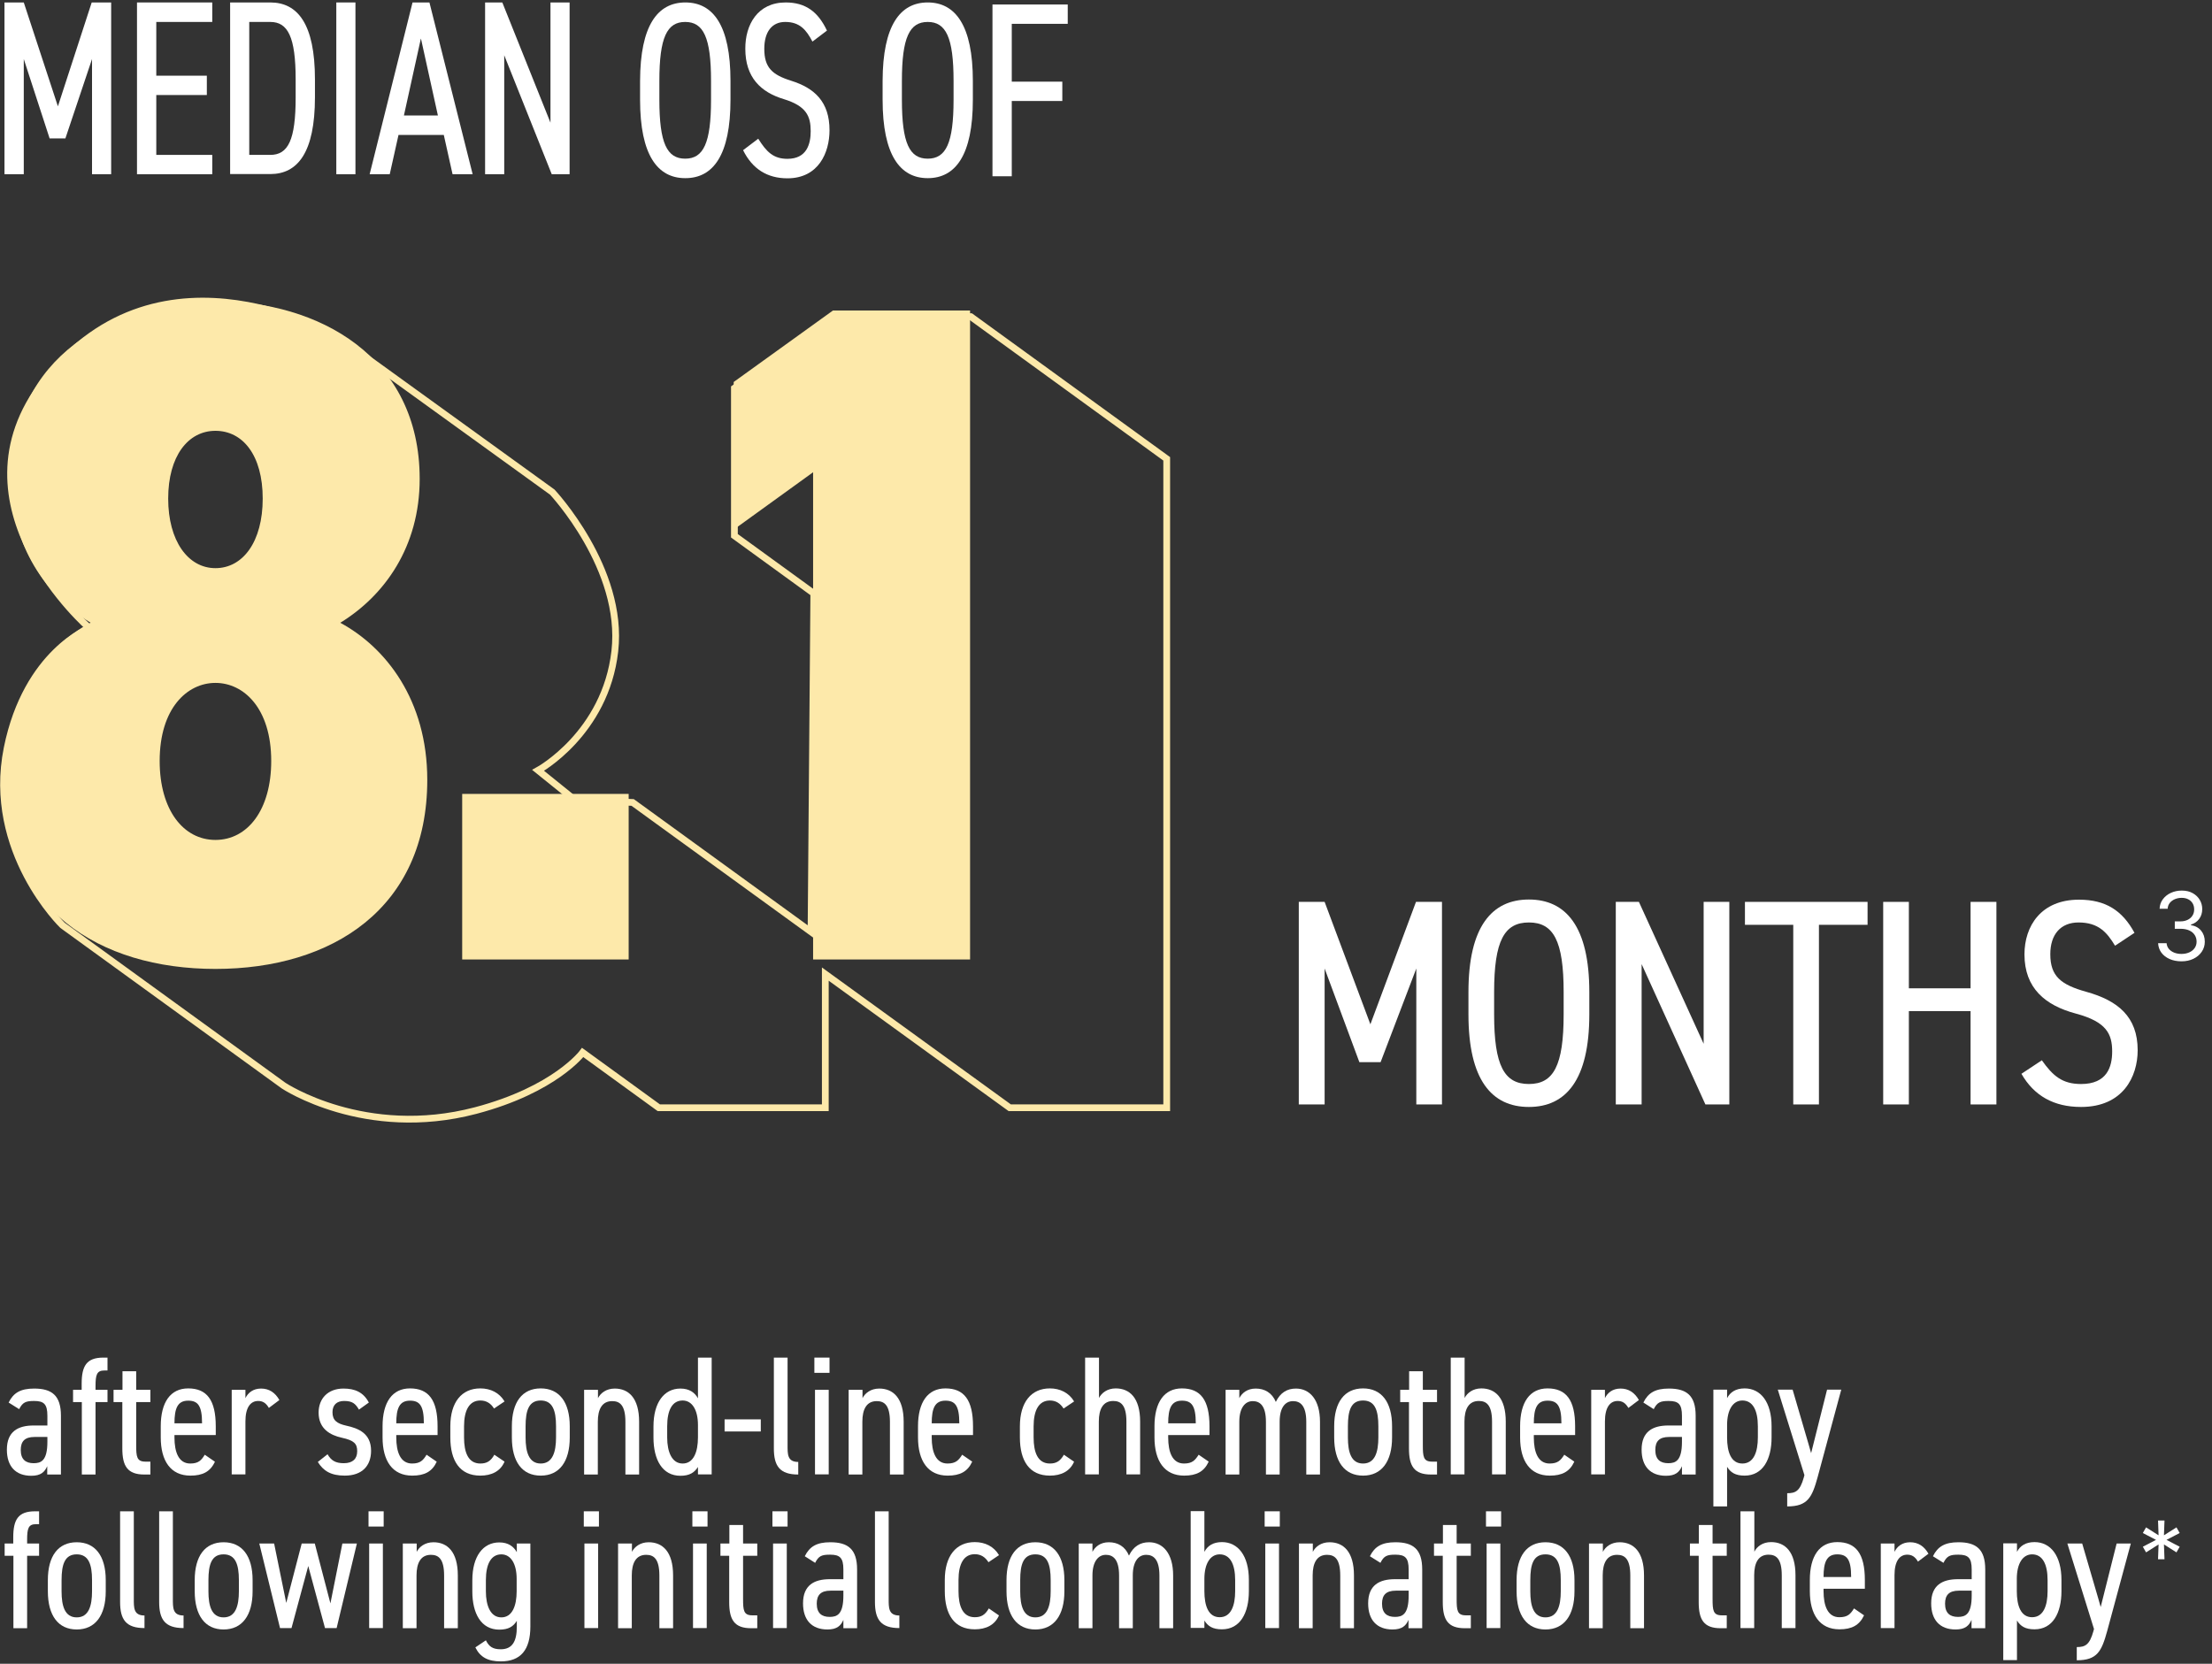<svg width="327" height="246" viewBox="0 0 327 246" fill="none" xmlns="http://www.w3.org/2000/svg">
<rect x="0" y="0" width="327" height="246" fill="#333333" stroke="none"/>
<path d="M7.005 212.465H5.119C3.634 212.465 3.068 213.139 3.068 214.394C3.068 215.788 3.799 216.346 4.977 216.346C6.062 216.346 7.005 215.997 7.005 213.186V212.465ZM5.001 210.769H7.005V209.328C7.005 207.609 6.486 207.144 5.048 207.144C3.822 207.144 3.351 207.33 2.832 208.353L1.277 207.377C1.984 205.936 3.045 205.309 5.048 205.309C7.665 205.309 9.008 206.331 9.008 209.328V218.019H6.981V216.787C6.604 217.647 6.038 218.205 4.624 218.205C2.29 218.205 1.017 216.787 1.017 214.348C1.017 211.652 2.667 210.769 4.977 210.769" fill="white"/>
<path d="M12.073 205.495V204.589C12.073 201.986 12.78 200.731 15.278 200.731H15.891V202.637H15.42C14.312 202.637 14.123 203.264 14.123 204.937V205.495H15.891V207.307H14.123V218.019H12.096V207.307H10.8V205.495H12.096H12.073Z" fill="white"/>
<path d="M16.81 205.495H18.106V202.753H20.133V205.495H22.231V207.307H20.133V213.651C20.133 215.37 20.204 216.114 21.501 216.114H22.231V218.019H21.336C18.837 218.019 18.083 216.764 18.083 214.162V207.307H16.786V205.495H16.81Z" fill="white"/>
<path d="M25.791 210.445H29.869C29.869 207.842 29.256 207.099 27.818 207.099C26.262 207.099 25.791 208.214 25.791 210.445ZM31.778 216.114C31.095 217.601 29.963 218.182 28.148 218.182C25.225 218.182 23.764 215.998 23.764 212.536V210.886C23.764 207.331 25.202 205.286 27.818 205.286C30.576 205.286 31.896 207.006 31.896 210.886V212.187H25.791V212.536C25.791 214.697 26.404 216.393 28.125 216.393C29.35 216.393 29.775 215.905 30.27 215.092L31.755 216.114H31.778Z" fill="white"/>
<path d="M39.746 208.167C39.322 207.446 38.85 207.144 38.167 207.144C37.035 207.144 36.281 208.097 36.281 210.165V217.996H34.254V205.494H36.281V206.726C36.658 205.936 37.413 205.309 38.591 205.309C39.77 205.309 40.666 205.889 41.302 207.005L39.723 208.19L39.746 208.167Z" fill="white"/>
<path d="M53.064 208.422C52.546 207.539 52.098 207.144 50.872 207.144C49.788 207.144 49.151 207.725 49.151 208.817C49.151 210.002 49.811 210.49 51.178 210.792C52.994 211.187 54.856 211.931 54.856 214.51C54.856 216.694 53.559 218.182 50.966 218.182C48.892 218.182 47.784 217.461 46.983 216.16L48.421 215.021C48.939 215.928 49.576 216.346 50.825 216.346C52.145 216.346 52.805 215.695 52.805 214.58C52.805 213.465 52.357 212.977 50.542 212.582C48.845 212.21 47.1 211.28 47.1 208.864C47.1 206.796 48.468 205.309 50.778 205.309C52.451 205.309 53.724 205.843 54.526 207.377L53.064 208.422Z" fill="white"/>
<path d="M58.581 210.445H62.659C62.659 207.842 62.046 207.099 60.608 207.099C59.052 207.099 58.581 208.214 58.581 210.445ZM64.568 216.114C63.885 217.601 62.753 218.182 60.938 218.182C58.015 218.182 56.554 215.998 56.554 212.536V210.886C56.554 207.331 57.992 205.286 60.608 205.286C63.366 205.286 64.686 207.006 64.686 210.886V212.187H58.581V212.536C58.581 214.697 59.194 216.393 60.915 216.393C62.14 216.393 62.565 215.905 63.06 215.092L64.545 216.114H64.568Z" fill="white"/>
<path d="M74.587 216.114C73.974 217.555 72.654 218.182 71.004 218.182C67.963 218.182 66.572 215.975 66.572 212.536V210.886C66.572 207.331 68.246 205.286 71.004 205.286C72.536 205.286 73.832 205.937 74.587 207.215L73.031 208.26C72.56 207.494 71.9 207.075 71.004 207.075C69.377 207.075 68.6 208.516 68.6 210.886V212.536C68.6 214.697 69.189 216.393 71.004 216.393C71.923 216.393 72.536 216.068 73.078 215.092L74.587 216.114Z" fill="white"/>
<path d="M82.199 212.536V210.886C82.199 208.539 81.681 207.075 79.936 207.075C78.192 207.075 77.697 208.516 77.697 210.886V212.536C77.697 214.697 78.192 216.393 79.936 216.393C81.681 216.393 82.199 214.697 82.199 212.536ZM84.227 212.536C84.227 216.114 82.695 218.182 79.936 218.182C77.178 218.182 75.67 216.114 75.67 212.536V210.886C75.67 207.308 77.202 205.286 79.936 205.286C82.671 205.286 84.227 207.308 84.227 210.886V212.536Z" fill="white"/>
<path d="M86.349 205.494H88.399V206.726C88.777 205.982 89.625 205.309 90.874 205.309C92.925 205.309 94.481 206.703 94.481 210.211V218.019H92.454V210.235C92.454 207.702 91.582 207.167 90.497 207.167C89.012 207.167 88.376 208.353 88.376 210.211V218.019H86.349V205.518V205.494Z" fill="white"/>
<path d="M103.179 212.536V210.7C103.179 208.446 102.307 207.075 100.916 207.075C99.384 207.075 98.63 208.492 98.63 210.886V212.536C98.63 214.65 99.313 216.393 100.916 216.393C102.519 216.393 103.179 214.696 103.179 212.536ZM103.179 200.731H105.206V217.996H103.179V216.904C102.661 217.717 101.953 218.205 100.586 218.205C97.899 218.205 96.603 215.812 96.603 212.559V210.909C96.603 207.331 98.206 205.309 100.586 205.309C101.93 205.309 102.708 205.913 103.179 206.75V200.755V200.731Z" fill="white"/>
<path d="M112.467 209.863H107.116V211.653H112.467V209.863Z" fill="white"/>
<path d="M114.4 200.731H116.427V213.651C116.427 214.999 116.38 216.16 118.006 216.16V218.019C115.272 218.019 114.4 216.765 114.4 214.162V200.755V200.731Z" fill="white"/>
<path d="M120.482 217.996H122.509V205.495H120.482V217.996ZM120.388 202.985H122.627V200.731H120.388V202.985Z" fill="white"/>
<path d="M125.455 205.494H127.506V206.726C127.883 205.982 128.732 205.309 129.981 205.309C132.032 205.309 133.588 206.703 133.588 210.211V218.019H131.56V210.235C131.56 207.702 130.688 207.167 129.604 207.167C128.119 207.167 127.482 208.353 127.482 210.211V218.019H125.455V205.518V205.494Z" fill="white"/>
<path d="M137.736 210.445H141.814C141.814 207.842 141.201 207.099 139.763 207.099C138.207 207.099 137.736 208.214 137.736 210.445ZM143.723 216.114C143.04 217.601 141.908 218.182 140.093 218.182C137.17 218.182 135.709 215.998 135.709 212.536V210.886C135.709 207.331 137.147 205.286 139.763 205.286C142.521 205.286 143.841 207.006 143.841 210.886V212.187H137.736V212.536C137.736 214.697 138.349 216.393 140.07 216.393C141.295 216.393 141.72 215.905 142.238 215.092L143.723 216.114Z" fill="white"/>
<path d="M158.786 216.114C158.173 217.555 156.853 218.182 155.203 218.182C152.162 218.182 150.771 215.975 150.771 212.536V210.886C150.771 207.331 152.445 205.286 155.203 205.286C156.712 205.286 158.032 205.937 158.786 207.215L157.23 208.26C156.735 207.494 156.099 207.075 155.203 207.075C153.577 207.075 152.799 208.516 152.799 210.886V212.536C152.799 214.697 153.388 216.393 155.203 216.393C156.122 216.393 156.712 216.068 157.277 215.092L158.762 216.114H158.786Z" fill="white"/>
<path d="M160.413 200.731H162.464V206.703C162.841 205.96 163.69 205.286 164.939 205.286C166.99 205.286 168.546 206.68 168.546 210.189V217.996H166.518V210.212C166.518 207.679 165.646 207.145 164.562 207.145C163.077 207.145 162.44 208.33 162.44 210.189V217.996H160.413V200.731Z" fill="white"/>
<path d="M172.694 210.445H176.772C176.772 207.842 176.159 207.099 174.721 207.099C173.166 207.099 172.694 208.214 172.694 210.445ZM178.682 216.114C177.998 217.601 176.867 218.182 175.051 218.182C172.128 218.182 170.667 215.998 170.667 212.536V210.886C170.667 207.331 172.105 205.286 174.721 205.286C177.479 205.286 178.799 207.006 178.799 210.886V212.187H172.694V212.536C172.694 214.697 173.307 216.393 175.028 216.393C176.254 216.393 176.678 215.905 177.197 215.092L178.682 216.114Z" fill="white"/>
<path d="M181.18 205.494H183.207V206.726C183.584 206.006 184.338 205.309 185.635 205.309C186.931 205.309 188.039 205.913 188.605 207.284C189.265 205.913 190.279 205.309 191.575 205.309C193.626 205.309 195.134 206.958 195.134 210.211V218.019H193.107V210.235C193.107 207.818 192.212 207.167 191.151 207.167C189.996 207.167 189.171 208.12 189.171 210.211V218.019H187.143V210.235C187.143 207.818 186.248 207.167 185.187 207.167C184.032 207.167 183.207 208.213 183.207 210.211V218.019H181.18V205.518V205.494Z" fill="white"/>
<path d="M203.763 212.536V210.886C203.763 208.539 203.268 207.075 201.5 207.075C199.732 207.075 199.261 208.516 199.261 210.886V212.536C199.261 214.697 199.732 216.393 201.5 216.393C203.268 216.393 203.763 214.697 203.763 212.536ZM205.79 212.536C205.79 216.114 204.234 218.182 201.5 218.182C198.766 218.182 197.233 216.114 197.233 212.536V210.886C197.233 207.308 198.766 205.286 201.5 205.286C204.234 205.286 205.79 207.308 205.79 210.886V212.536Z" fill="white"/>
<path d="M207.015 205.495H208.311V202.753H210.338V205.495H212.436V207.307H210.338V213.651C210.338 215.37 210.409 216.114 211.706 216.114H212.436V218.019H211.541C209.042 218.019 208.288 216.764 208.288 214.162V207.307H206.991V205.495H207.015Z" fill="white"/>
<path d="M214.464 200.731H216.514V206.703C216.892 205.96 217.74 205.286 218.989 205.286C221.04 205.286 222.596 206.68 222.596 210.189V217.996H220.569V210.212C220.569 207.679 219.697 207.145 218.612 207.145C217.127 207.145 216.491 208.33 216.491 210.189V217.996H214.464V200.731Z" fill="white"/>
<path d="M226.745 210.445H230.823C230.823 207.842 230.21 207.099 228.772 207.099C227.216 207.099 226.745 208.214 226.745 210.445ZM232.732 216.114C232.049 217.601 230.917 218.182 229.102 218.182C226.179 218.182 224.718 215.998 224.718 212.536V210.886C224.718 207.331 226.156 205.286 228.772 205.286C231.53 205.286 232.85 207.006 232.85 210.886V212.187H226.745V212.536C226.745 214.697 227.358 216.393 229.079 216.393C230.304 216.393 230.729 215.905 231.247 215.092L232.732 216.114Z" fill="white"/>
<path d="M240.723 208.167C240.299 207.446 239.827 207.144 239.143 207.144C238.012 207.144 237.258 208.097 237.258 210.165V217.996H235.23V205.494H237.258V206.726C237.635 205.936 238.389 205.309 239.568 205.309C240.746 205.309 241.642 205.889 242.279 207.005L240.699 208.19L240.723 208.167Z" fill="white"/>
<path d="M248.643 212.465H246.757C245.249 212.465 244.707 213.139 244.707 214.394C244.707 215.788 245.437 216.346 246.616 216.346C247.7 216.346 248.643 215.997 248.643 213.186V212.465ZM246.64 210.769H248.643V209.328C248.643 207.609 248.125 207.144 246.687 207.144C245.461 207.144 244.99 207.33 244.471 208.353L242.939 207.377C243.646 205.936 244.707 205.309 246.71 205.309C249.327 205.309 250.67 206.331 250.67 209.328V218.019H248.643V216.787C248.266 217.647 247.7 218.205 246.286 218.205C243.952 218.205 242.679 216.787 242.679 214.348C242.679 211.652 244.33 210.769 246.64 210.769Z" fill="white"/>
<path d="M259.865 212.536V210.886C259.865 208.516 259.11 207.075 257.578 207.075C256.187 207.075 255.315 208.446 255.315 210.7V212.536C255.315 214.697 255.905 216.393 257.578 216.393C259.252 216.393 259.865 214.674 259.865 212.536ZM255.315 206.727C255.763 205.867 256.565 205.286 257.908 205.286C260.289 205.286 261.892 207.308 261.892 210.886V212.536C261.892 215.789 260.595 218.182 257.908 218.182C256.541 218.182 255.834 217.718 255.315 216.881V222.737H253.288V205.472H255.315V206.727Z" fill="white"/>
<path d="M266.748 218.112L262.812 205.472H265.004L267.361 213.535L267.738 214.859L270.095 205.472H272.193L268.705 218.391C267.88 221.389 267.243 222.736 264.202 222.736V220.784C265.428 220.784 266.088 220.482 266.654 218.461L266.748 218.112Z" fill="white"/>
<path d="M1.959 228.22V227.314C1.959 224.712 2.667 223.457 5.165 223.457H5.778V225.362H5.307C4.199 225.362 4.01 225.99 4.01 227.663V228.22H5.778V230.033H4.01V240.745H1.983V230.033H0.687V228.22H1.983H1.959Z" fill="white"/>
<path d="M13.605 235.284V233.634C13.605 231.287 13.086 229.823 11.342 229.823C9.597 229.823 9.102 231.264 9.102 233.634V235.284C9.102 237.445 9.574 239.141 11.342 239.141C13.11 239.141 13.605 237.445 13.605 235.284ZM15.632 235.284C15.632 238.862 14.076 240.93 11.342 240.93C8.607 240.93 7.075 238.862 7.075 235.284V233.634C7.075 230.056 8.607 228.034 11.342 228.034C14.076 228.034 15.632 230.056 15.632 233.634V235.284Z" fill="white"/>
<path d="M17.754 223.457H19.781V236.353C19.781 237.701 19.734 238.863 21.36 238.863V240.722C18.626 240.722 17.754 239.467 17.754 236.864V223.457Z" fill="white"/>
<path d="M23.529 223.457H25.556V236.353C25.556 237.701 25.509 238.863 27.135 238.863V240.722C24.401 240.722 23.529 239.467 23.529 236.864V223.457Z" fill="white"/>
<path d="M35.315 235.284V233.634C35.315 231.287 34.796 229.823 33.052 229.823C31.308 229.823 30.813 231.264 30.813 233.634V235.284C30.813 237.445 31.284 239.141 33.052 239.141C34.82 239.141 35.315 237.445 35.315 235.284ZM37.342 235.284C37.342 238.862 35.786 240.93 33.052 240.93C30.318 240.93 28.785 238.862 28.785 235.284V233.634C28.785 230.056 30.318 228.034 33.052 228.034C35.786 228.034 37.342 230.056 37.342 233.634V235.284Z" fill="white"/>
<path d="M43.094 240.721H41.396L38.332 228.22H40.524L42.316 237.003L44.602 228.22H46.535L48.845 237.073L50.613 228.22H52.758L49.765 240.721H48.044L45.569 231.543L43.094 240.721Z" fill="white"/>
<path d="M54.573 240.722H56.6V228.22H54.573V240.722ZM54.478 225.711H56.718V223.457H54.478V225.711Z" fill="white"/>
<path d="M59.548 228.22H61.599V229.452C61.976 228.708 62.824 228.034 64.074 228.034C66.124 228.034 67.68 229.428 67.68 232.937V240.744H65.653V232.96C65.653 230.428 64.781 229.893 63.697 229.893C62.212 229.893 61.575 231.078 61.575 232.937V240.744H59.548V228.243V228.22Z" fill="white"/>
<path d="M76.377 235.284V233.448C76.377 231.195 75.505 229.824 74.114 229.824C72.606 229.824 71.828 231.241 71.828 233.634V235.284C71.828 237.422 72.511 239.141 74.114 239.141C75.717 239.141 76.377 237.445 76.377 235.284ZM76.377 228.22H78.404V240.489C78.404 243.974 76.943 245.648 74.044 245.648C72.111 245.648 70.979 245.02 70.272 243.579L71.828 242.534C72.276 243.417 72.794 243.858 74.02 243.858C75.764 243.858 76.401 242.65 76.401 240.512V239.653C75.882 240.489 75.175 240.954 73.808 240.954C71.121 240.954 69.824 238.56 69.824 235.307V233.658C69.824 230.079 71.427 228.058 73.808 228.058C75.152 228.058 75.929 228.662 76.401 229.498V228.243L76.377 228.22Z" fill="white"/>
<path d="M86.396 240.722H88.423V228.22H86.396V240.722ZM86.302 225.711H88.541V223.457H86.302V225.711Z" fill="white"/>
<path d="M91.37 228.22H93.421V229.452C93.798 228.708 94.647 228.034 95.896 228.034C97.947 228.034 99.503 229.428 99.503 232.937V240.744H97.475V232.96C97.475 230.428 96.603 229.893 95.519 229.893C94.034 229.893 93.397 231.078 93.397 232.937V240.744H91.37V228.243V228.22Z" fill="white"/>
<path d="M102.449 240.722H104.476V228.22H102.449V240.722ZM102.354 225.711H104.594V223.457H102.354V225.711Z" fill="white"/>
<path d="M106.526 228.22H107.822V225.479H109.849V228.22H111.947V230.033H109.849V236.376C109.849 238.096 109.92 238.839 111.216 238.839H111.947V240.745H111.051C108.553 240.745 107.798 239.49 107.798 236.888V230.033H106.502V228.22H106.526Z" fill="white"/>
<path d="M114.282 240.722H116.309V228.22H114.282V240.722ZM114.188 225.711H116.427V223.457H114.188V225.711Z" fill="white"/>
<path d="M124.677 235.191H122.791C121.306 235.191 120.74 235.865 120.74 237.12C120.74 238.514 121.471 239.071 122.649 239.071C123.734 239.071 124.677 238.723 124.677 235.911V235.191ZM122.673 233.495H124.677V232.054C124.677 230.335 124.158 229.87 122.72 229.87C121.494 229.87 121.023 230.032 120.504 231.078L118.972 230.102C119.679 228.662 120.74 228.034 122.744 228.034C125.36 228.034 126.704 229.057 126.704 232.054V240.744H124.677V239.513C124.3 240.373 123.734 240.93 122.319 240.93C119.986 240.93 118.713 239.513 118.713 237.073C118.713 234.378 120.363 233.495 122.673 233.495Z" fill="white"/>
<path d="M129.344 223.457H131.372V236.353C131.372 237.701 131.325 238.863 132.951 238.863V240.722C130.217 240.722 129.344 239.467 129.344 236.864V223.457Z" fill="white"/>
<path d="M147.684 238.839C147.071 240.28 145.751 240.907 144.101 240.907C141.06 240.907 139.669 238.699 139.669 235.26V233.611C139.669 230.056 141.343 228.011 144.101 228.011C145.633 228.011 146.929 228.661 147.684 229.939L146.128 230.985C145.633 230.218 144.996 229.8 144.101 229.8C142.474 229.8 141.696 231.241 141.696 233.611V235.26C141.696 237.421 142.285 239.118 144.101 239.118C145.02 239.118 145.633 238.792 146.175 237.816L147.66 238.839H147.684Z" fill="white"/>
<path d="M155.321 235.284V233.634C155.321 231.287 154.826 229.823 153.058 229.823C151.29 229.823 150.818 231.264 150.818 233.634V235.284C150.818 237.445 151.29 239.141 153.058 239.141C154.826 239.141 155.321 237.445 155.321 235.284ZM157.348 235.284C157.348 238.862 155.792 240.93 153.058 240.93C150.323 240.93 148.791 238.862 148.791 235.284V233.634C148.791 230.056 150.323 228.034 153.058 228.034C155.792 228.034 157.348 230.056 157.348 233.634V235.284Z" fill="white"/>
<path d="M159.47 228.22H161.497V229.452C161.874 228.731 162.628 228.034 163.925 228.034C165.221 228.034 166.329 228.638 166.895 230.009C167.555 228.638 168.569 228.034 169.865 228.034C171.916 228.034 173.425 229.684 173.425 232.937V240.744H171.397V232.96C171.397 230.544 170.502 229.893 169.441 229.893C168.309 229.893 167.461 230.846 167.461 232.937V240.744H165.434V232.96C165.434 230.544 164.538 229.893 163.477 229.893C162.322 229.893 161.497 230.939 161.497 232.937V240.744H159.47V228.243V228.22Z" fill="white"/>
<path d="M182.594 235.284V233.634C182.594 231.264 181.84 229.824 180.308 229.824C178.917 229.824 178.045 231.195 178.045 233.448V235.261C178.045 237.422 178.634 239.118 180.308 239.118C181.981 239.118 182.594 237.399 182.594 235.261M178.045 229.452C178.493 228.592 179.294 228.011 180.638 228.011C183.019 228.011 184.621 230.033 184.621 233.611V235.261C184.621 238.514 183.325 240.907 180.638 240.907C179.271 240.907 178.563 240.443 178.045 239.606V240.698H176.018V223.434H178.045V229.429V229.452Z" fill="white"/>
<path d="M187.048 240.722H189.076V228.22H187.048V240.722ZM186.954 225.711H189.193V223.457H186.954V225.711Z" fill="white"/>
<path d="M192.023 228.22H194.074V229.452C194.451 228.708 195.276 228.034 196.549 228.034C198.6 228.034 200.156 229.428 200.156 232.937V240.744H198.129V232.96C198.129 230.428 197.256 229.893 196.172 229.893C194.687 229.893 194.051 231.078 194.051 232.937V240.744H192.023V228.243V228.22Z" fill="white"/>
<path d="M208.241 235.191H206.355C204.87 235.191 204.305 235.865 204.305 237.12C204.305 238.514 205.035 239.071 206.214 239.071C207.298 239.071 208.241 238.723 208.241 235.911V235.191ZM206.238 233.495H208.241V232.054C208.241 230.335 207.723 229.87 206.285 229.87C205.059 229.87 204.588 230.032 204.069 231.078L202.513 230.102C203.22 228.662 204.281 228.034 206.285 228.034C208.901 228.034 210.245 229.057 210.245 232.054V240.744H208.218V239.513C207.841 240.373 207.275 240.93 205.86 240.93C203.527 240.93 202.254 239.513 202.254 237.073C202.254 234.378 203.904 233.495 206.214 233.495" fill="white"/>
<path d="M212.012 228.22H213.308V225.479H215.336V228.22H217.433V230.033H215.336V236.376C215.336 238.096 215.406 238.839 216.703 238.839H217.433V240.745H216.538C214.039 240.745 213.285 239.49 213.285 236.888V230.033H211.988V228.22H212.012Z" fill="white"/>
<path d="M219.767 240.722H221.794V228.22H219.767V240.722ZM219.673 225.711H221.912V223.457H219.673V225.711Z" fill="white"/>
<path d="M230.728 235.284V233.634C230.728 231.287 230.233 229.823 228.465 229.823C226.697 229.823 226.225 231.264 226.225 233.634V235.284C226.225 237.445 226.697 239.141 228.465 239.141C230.233 239.141 230.728 237.445 230.728 235.284ZM232.755 235.284C232.755 238.862 231.199 240.93 228.465 240.93C225.73 240.93 224.198 238.862 224.198 235.284V233.634C224.198 230.056 225.73 228.034 228.465 228.034C231.199 228.034 232.755 230.056 232.755 233.634V235.284Z" fill="white"/>
<path d="M234.902 228.22H236.952V229.452C237.33 228.708 238.178 228.034 239.427 228.034C241.478 228.034 243.034 229.428 243.034 232.937V240.744H241.007V232.96C241.007 230.428 240.135 229.893 239.05 229.893C237.565 229.893 236.929 231.078 236.929 232.937V240.744H234.902V228.243V228.22Z" fill="white"/>
<path d="M249.846 228.22H251.142V225.479H253.17V228.22H255.267V230.033H253.17V236.376C253.17 238.096 253.24 238.839 254.537 238.839H255.267V240.745H254.372C251.873 240.745 251.119 239.49 251.119 236.888V230.033H249.822V228.22H249.846Z" fill="white"/>
<path d="M257.294 223.457H259.345V229.429C259.722 228.685 260.547 228.011 261.82 228.011C263.871 228.011 265.426 229.406 265.426 232.914V240.722H263.399V232.937C263.399 230.405 262.527 229.87 261.443 229.87C259.958 229.87 259.321 231.055 259.321 232.914V240.722H257.294V223.457Z" fill="white"/>
<path d="M269.576 233.169H273.654C273.654 230.567 273.041 229.823 271.603 229.823C270.047 229.823 269.576 230.962 269.576 233.169ZM275.563 238.839C274.88 240.303 273.748 240.907 271.933 240.907C269.01 240.907 267.549 238.723 267.549 235.26V233.611C267.549 230.056 268.987 228.011 271.603 228.011C274.361 228.011 275.681 229.73 275.681 233.611V234.912H269.576V235.26C269.576 237.421 270.189 239.118 271.91 239.118C273.135 239.118 273.56 238.653 274.078 237.816L275.563 238.839Z" fill="white"/>
<path d="M283.53 230.892C283.106 230.172 282.635 229.87 281.951 229.87C280.82 229.87 280.065 230.823 280.065 232.891V240.721H278.038V228.22H280.065V229.452C280.442 228.662 281.197 228.034 282.375 228.034C283.554 228.034 284.45 228.615 285.086 229.73L283.507 230.915L283.53 230.892Z" fill="white"/>
<path d="M291.475 235.191H289.589C288.104 235.191 287.538 235.865 287.538 237.12C287.538 238.514 288.269 239.071 289.447 239.071C290.532 239.071 291.475 238.723 291.475 235.911V235.191ZM289.471 233.495H291.475V232.054C291.475 230.335 290.956 229.87 289.518 229.87C288.292 229.87 287.821 230.032 287.302 231.078L285.747 230.102C286.454 228.662 287.515 228.034 289.518 228.034C292.135 228.034 293.478 229.057 293.478 232.054V240.744H291.451V239.513C291.074 240.373 290.508 240.93 289.094 240.93C286.76 240.93 285.487 239.513 285.487 237.073C285.487 234.378 287.137 233.495 289.447 233.495" fill="white"/>
<path d="M302.695 235.284V233.634C302.695 231.264 301.94 229.823 300.408 229.823C299.017 229.823 298.145 231.194 298.145 233.448V235.26C298.145 237.421 298.735 239.118 300.408 239.118C302.082 239.118 302.695 237.398 302.695 235.26M298.169 229.451C298.617 228.592 299.418 228.011 300.762 228.011C303.143 228.011 304.745 230.032 304.745 233.611V235.26C304.745 238.514 303.449 240.907 300.762 240.907C299.395 240.907 298.687 240.442 298.169 239.606V245.461H296.142V228.197H298.169V229.451Z" fill="white"/>
<path d="M309.555 240.86L305.618 228.22H307.811L310.168 236.283L310.545 237.607L312.902 228.22H315L311.511 241.139C310.686 244.137 310.05 245.484 307.009 245.484V243.532C308.235 243.532 308.895 243.23 309.461 241.209L309.555 240.86Z" fill="white"/>
<path d="M319.023 230.544L319.102 228.357L317.253 229.53L316.776 228.695L318.724 227.681L316.776 226.667L317.253 225.831L319.102 227.005L319.023 224.817H319.977L319.898 227.005L321.747 225.831L322.224 226.667L320.276 227.681L322.224 228.695L321.747 229.53L319.898 228.357L319.977 230.544H319.023Z" fill="white"/>
<path d="M202.584 151.45L209.326 133.349H213.168V163.3H209.373V143.201L204.093 157.05H200.957L195.819 143.201V163.3H192V133.349H195.819L202.584 151.45Z" fill="white"/>
<path d="M220.876 149.986C220.876 157.584 222.385 160.279 226.015 160.279C229.645 160.279 231.154 157.584 231.154 149.986V146.686C231.154 139.088 229.645 136.393 226.015 136.393C222.385 136.393 220.876 139.088 220.876 146.686V149.986ZM226.015 163.672C220.523 163.672 217.081 159.675 217.081 149.986V146.686C217.081 136.997 220.546 133 226.015 133C231.484 133 234.949 136.997 234.949 146.686V149.986C234.949 159.675 231.484 163.672 226.015 163.672Z" fill="white"/>
<path d="M255.646 133.349V163.3H252.11L242.681 142.55V163.3H238.862V133.349H242.28L251.85 154.331V133.349H255.646Z" fill="white"/>
<path d="M276.082 133.349V136.741H268.893V163.3H265.097V136.741H257.955V133.349H276.082Z" fill="white"/>
<path d="M282.188 146.129H291.31V133.349H295.129V163.3H291.31V149.498H282.188V163.3H278.393V133.349H282.188V146.129Z" fill="white"/>
<path d="M312.666 139.832C311.464 137.833 310.191 136.393 307.268 136.393C304.651 136.393 303.096 138.135 303.096 141.086C303.096 144.34 304.651 145.594 308.399 146.64C313.09 147.941 316.013 150.334 316.013 155.284C316.013 159.188 313.845 163.672 307.645 163.672C303.614 163.672 300.691 162.022 298.829 158.769L301.846 156.771C303.473 159.071 304.864 160.28 307.645 160.28C311.464 160.28 312.242 157.77 312.242 155.47C312.242 152.867 311.393 151.078 306.891 149.87C302.341 148.661 299.277 146.105 299.277 141.11C299.277 136.95 301.705 133.023 307.339 133.023C311.275 133.023 313.75 134.627 315.542 137.926L312.666 139.832Z" fill="white"/>
<path d="M322.494 142.139C321.838 142.139 321.253 142.027 320.739 141.801C320.229 141.576 319.823 141.263 319.521 140.862C319.223 140.457 319.061 139.988 319.034 139.455H320.287C320.313 139.783 320.426 140.066 320.625 140.305C320.824 140.54 321.084 140.722 321.406 140.852C321.727 140.981 322.083 141.045 322.474 141.045C322.912 141.045 323.3 140.969 323.638 140.817C323.976 140.664 324.241 140.452 324.433 140.18C324.625 139.909 324.722 139.594 324.722 139.236C324.722 138.861 324.629 138.531 324.443 138.246C324.258 137.958 323.986 137.733 323.628 137.57C323.27 137.408 322.832 137.327 322.315 137.327H321.5V136.233H322.315C322.72 136.233 323.074 136.16 323.379 136.014C323.688 135.868 323.928 135.663 324.1 135.398C324.276 135.133 324.364 134.821 324.364 134.463C324.364 134.118 324.287 133.818 324.135 133.563C323.982 133.308 323.767 133.109 323.489 132.967C323.214 132.824 322.889 132.753 322.514 132.753C322.163 132.753 321.831 132.817 321.52 132.947C321.212 133.073 320.96 133.257 320.764 133.499C320.569 133.737 320.463 134.026 320.446 134.364H319.253C319.273 133.83 319.433 133.363 319.735 132.962C320.037 132.557 320.431 132.242 320.918 132.017C321.409 131.792 321.947 131.679 322.534 131.679C323.164 131.679 323.704 131.807 324.155 132.062C324.606 132.314 324.952 132.647 325.194 133.061C325.436 133.475 325.557 133.923 325.557 134.403C325.557 134.977 325.406 135.466 325.104 135.87C324.806 136.274 324.4 136.554 323.886 136.71V136.79C324.529 136.896 325.031 137.169 325.393 137.61C325.754 138.048 325.935 138.589 325.935 139.236C325.935 139.789 325.784 140.286 325.482 140.727C325.184 141.165 324.776 141.509 324.259 141.761C323.742 142.013 323.154 142.139 322.494 142.139Z" fill="white"/>
<g clip-path="url(#clip0_668_1563)">
<path d="M122.005 163.788V144.025L149.27 163.788H172.475V67.843L143.511 46.817H123.243L108.567 57.387V79.216L120.306 87.741L119.897 137.785L93.523 118.648L85.005 118.304L79.55 113.901C79.55 113.901 89.505 108.475 90.89 96.277C92.275 84.079 81.638 72.757 81.638 72.757L50.376 50.167C50.376 50.167 23.939 34.025 6.588 56.323C-7.784 74.792 13.25 92.896 13.25 92.896C13.25 92.896 3.934 96.402 1.06 110.603C-2.035 125.942 9.242 136.815 9.242 136.815L41.931 160.522C41.931 160.522 53.932 168.515 70.308 164.205C82.099 161.096 86.138 155.618 86.138 155.618L97.394 163.788H122.005Z" stroke="#FDE9AA" stroke-miterlimit="10"/>
<path d="M0.524 115.299C0.524 103.476 6.672 95.692 13.386 92.071C6.819 88.044 1.647 80.813 1.647 70.796C1.647 52.723 16.607 44.522 31.839 44.522C47.071 44.522 62.041 52.723 62.041 70.806C62.041 80.823 56.869 88.054 50.302 92.082C57.016 95.703 63.164 103.487 63.164 115.309C63.164 134.362 49.043 143.263 31.849 143.263C14.655 143.263 0.524 134.352 0.524 115.299ZM40.095 112.513C40.095 104.728 36.035 100.972 31.849 100.972C27.663 100.972 23.604 104.728 23.604 112.513C23.604 119.744 27.097 124.189 31.849 124.189C36.602 124.189 40.095 119.744 40.095 112.513ZM31.849 63.7C27.789 63.7 24.863 67.457 24.863 73.717C24.863 79.978 27.8 84.006 31.849 84.006C35.899 84.006 38.836 80.114 38.836 73.717C38.836 67.321 35.899 63.7 31.849 63.7Z" fill="#FDE9AA"/>
<path d="M92.936 141.865H68.325V117.386H92.936V141.865Z" fill="#FDE9AA"/>
<path d="M143.406 141.865H120.201V69.825L108.462 78.308V56.479L123.138 45.909H143.406V141.865Z" fill="#FDE9AA"/>
</g>
<path d="M13.557 0.363L8.56 15.723L3.515 0.363H0.663V25.761H3.515V8.728L7.334 20.463H9.668L13.604 8.728V25.761H16.433V0.363H13.557Z" fill="white"/>
<path d="M20.252 0.363V25.761H31.378V22.902H23.104V14.05H30.577V11.191H23.104V3.245H31.378V0.363H20.252Z" fill="white"/>
<path d="M43.707 14.398V11.749C43.707 5.452 42.552 3.245 39.959 3.245H36.847V22.902H39.959C42.599 22.902 43.707 20.695 43.707 14.398ZM34.019 25.761V0.363H39.959C43.99 0.363 46.559 3.523 46.559 11.726V14.375C46.559 22.577 43.99 25.737 39.959 25.737H34.019V25.761Z" fill="white"/>
<path d="M52.546 0.363H49.717V25.761H52.546V0.363Z" fill="white"/>
<path d="M62.235 5.731L64.734 17.07H59.713L62.211 5.731H62.235ZM60.986 0.363L54.645 25.761H57.615L58.911 19.951H65.606L66.902 25.761H69.872L63.484 0.363H60.986Z" fill="white"/>
<path d="M81.376 0.363V18.139L74.257 0.363H71.711V25.761H74.54V8.171L81.564 25.761H84.204V0.363H81.376Z" fill="white"/>
<path d="M97.474 14.747C97.474 21.183 98.606 23.46 101.293 23.46C103.98 23.46 105.112 21.183 105.112 14.747V11.958C105.112 5.522 103.98 3.245 101.293 3.245C98.606 3.245 97.474 5.522 97.474 11.958V14.747ZM101.293 26.341C97.215 26.341 94.622 22.949 94.622 14.747V11.958C94.646 3.756 97.215 0.363 101.317 0.363C105.418 0.363 107.988 3.756 107.988 11.958V14.747C107.988 22.949 105.418 26.341 101.317 26.341" fill="white"/>
<path d="M120.104 6.149C119.209 4.453 118.266 3.245 116.073 3.245C114.117 3.245 112.985 4.708 112.985 7.218C112.985 9.983 114.14 11.052 116.946 11.935C120.434 13.027 122.627 15.072 122.627 19.254C122.627 22.577 121 26.365 116.403 26.365C113.41 26.365 111.218 24.971 109.85 22.205L112.09 20.509C113.315 22.461 114.329 23.483 116.403 23.483C119.232 23.483 119.845 21.346 119.845 19.394C119.845 17.186 119.209 15.676 115.861 14.654C112.467 13.631 110.18 11.447 110.18 7.218C110.157 3.686 111.972 0.363 116.144 0.363C119.091 0.363 120.929 1.734 122.249 4.523L120.104 6.149Z" fill="white"/>
<path d="M133.328 14.747C133.328 21.183 134.459 23.46 137.147 23.46C139.834 23.46 140.965 21.183 140.965 14.747V11.958C140.965 5.522 139.834 3.245 137.147 3.245C134.459 3.245 133.328 5.522 133.328 11.958V14.747ZM137.147 26.341C133.069 26.341 130.476 22.949 130.476 14.747V11.958C130.499 3.756 133.069 0.363 137.147 0.363C141.225 0.363 143.817 3.756 143.817 11.958V14.747C143.817 22.949 141.248 26.341 137.147 26.341Z" fill="white"/>
<path d="M146.718 0.665V26.062H149.57V14.932H157.042V12.074H149.57V3.523H157.844V0.665H146.718Z" fill="white"/>
<defs>
<clipPath id="clip0_668_1563">
<rect width="173" height="122" fill="white" transform="translate(0 44)"/>
</clipPath>
</defs>
</svg>
